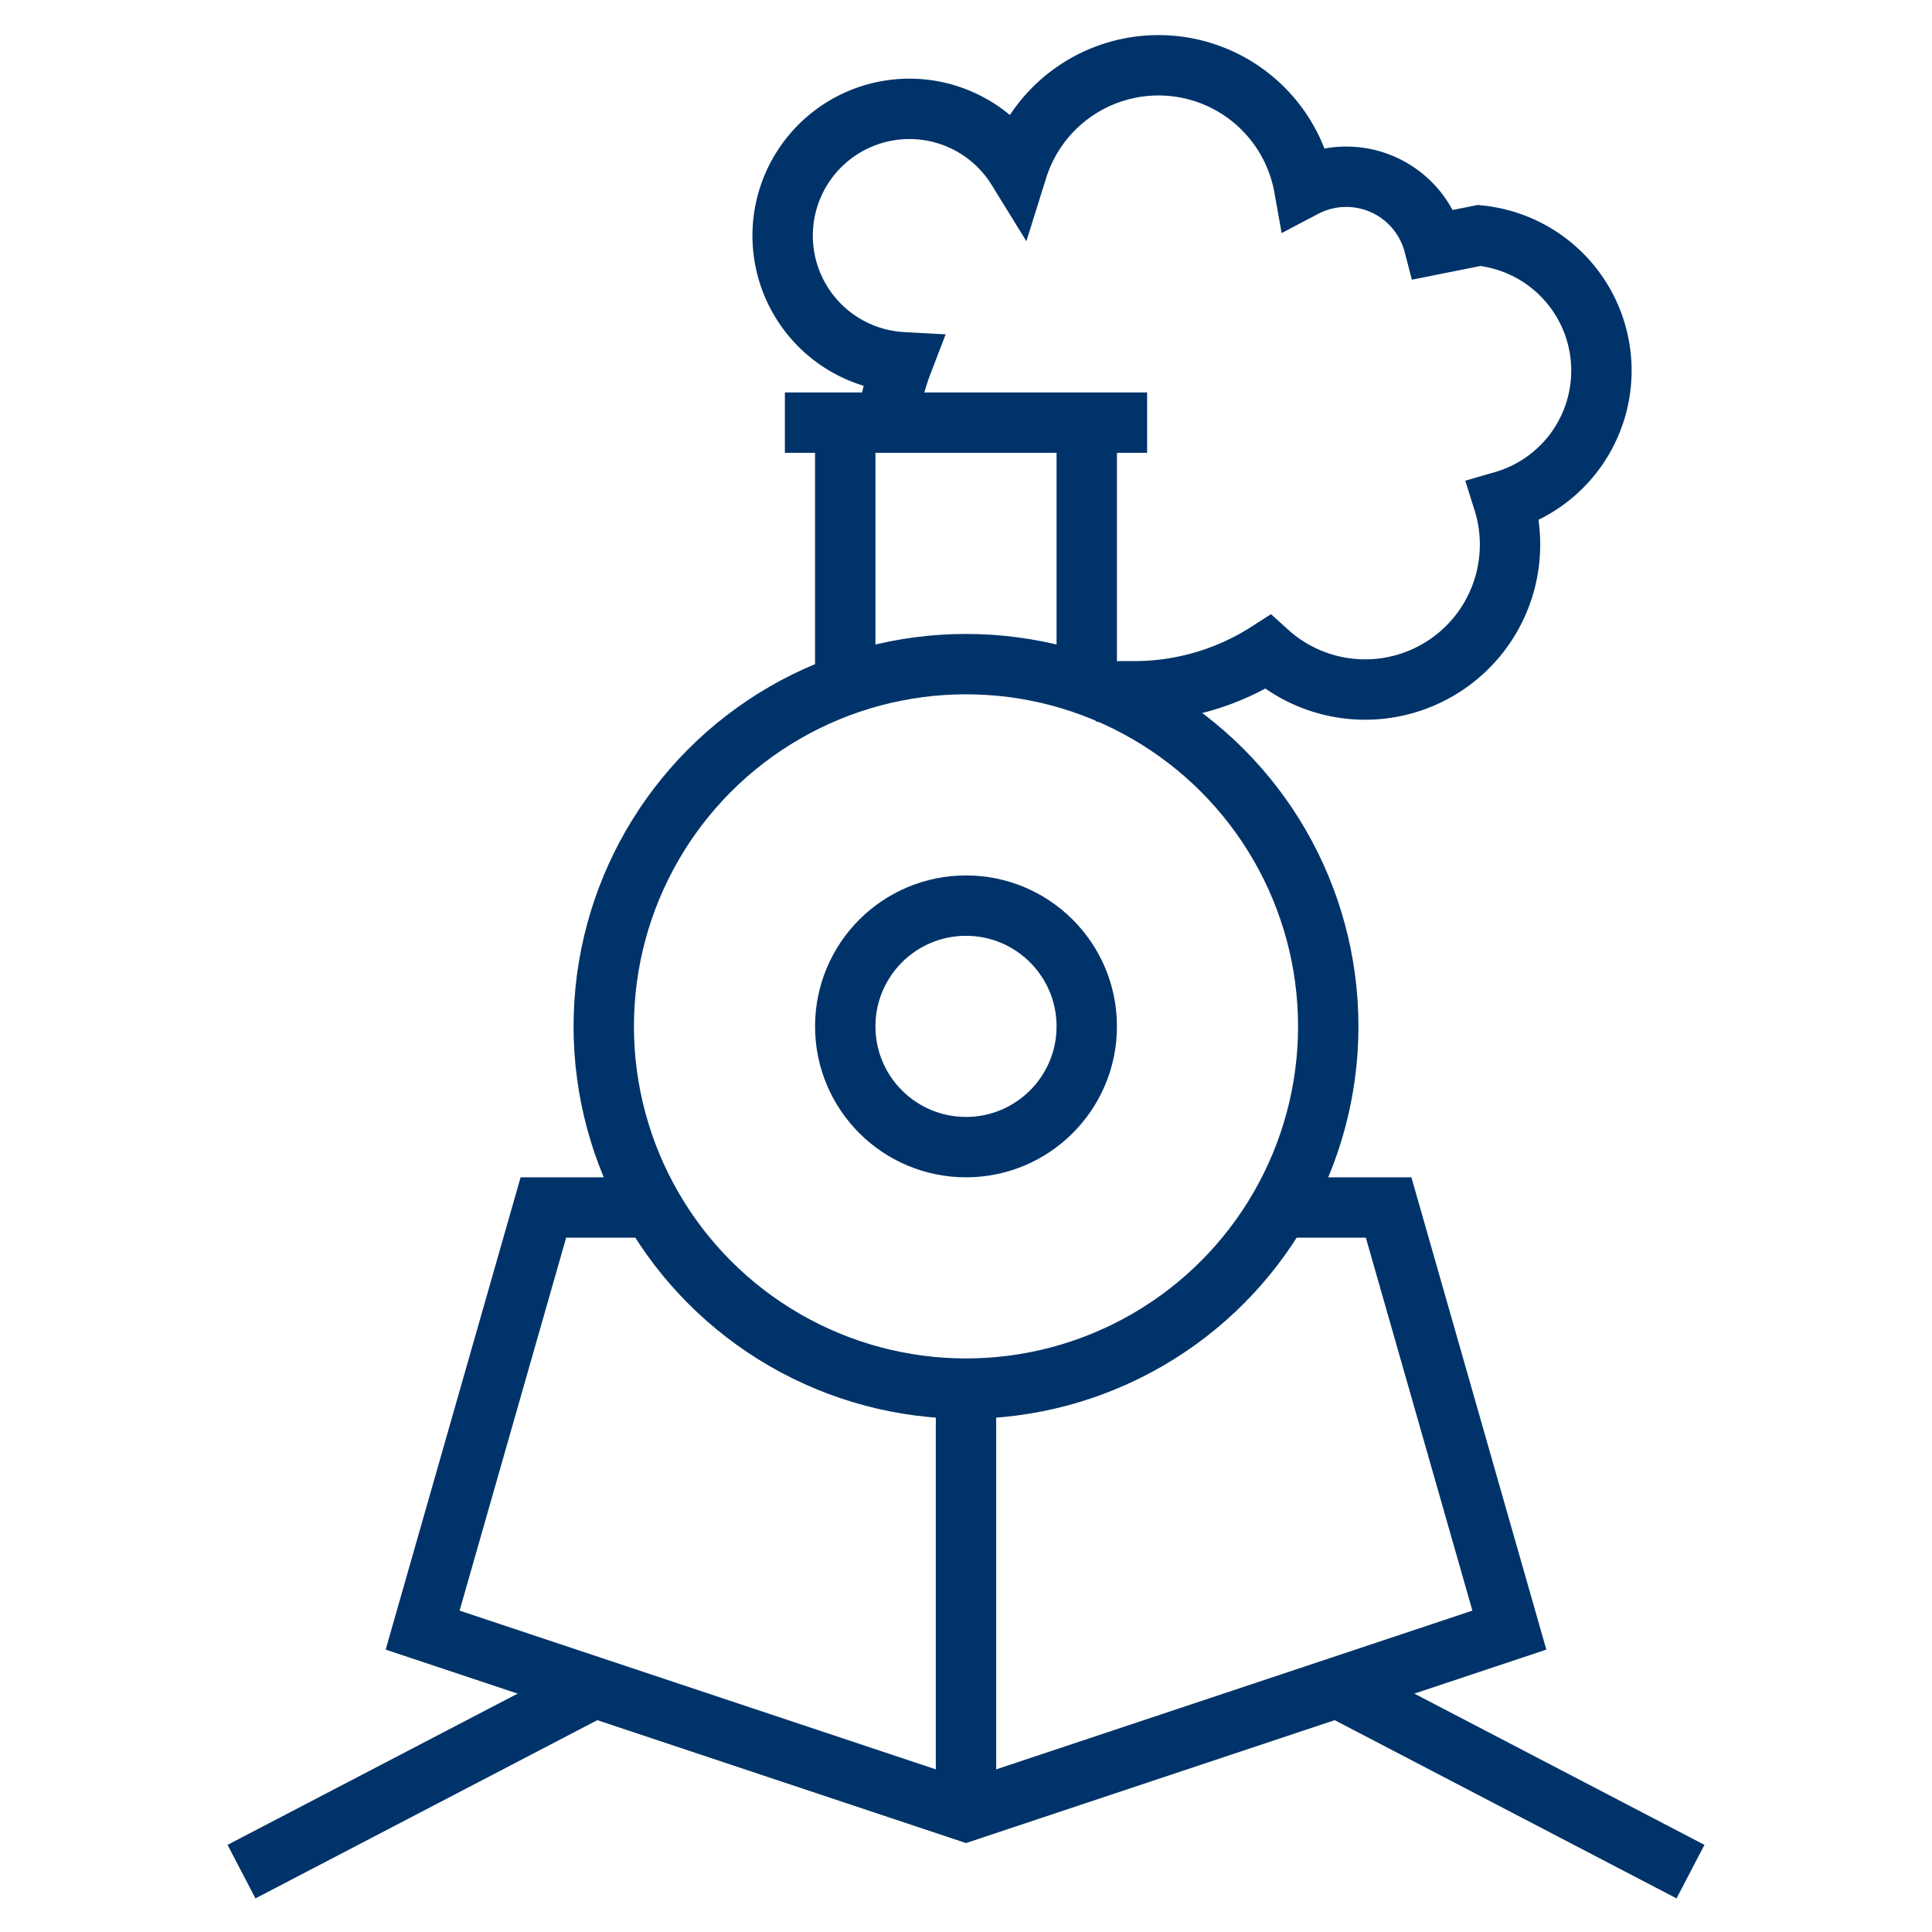<?xml version="1.0" encoding="UTF-8"?>
<svg xmlns="http://www.w3.org/2000/svg" aria-describedby="desc" aria-labelledby="title" viewBox="0 0 64 64"><path fill="none" stroke="#003369" stroke-width="2" d="M8 62l11.7-6.1M56 62l-11.7-6.1" data-name="layer2" style="stroke: #003369;"/><path fill="none" stroke="#003369" stroke-width="2" d="M42.3 40H46l4 14-18 6-18-6 4-14h3.6" data-name="layer1" style="stroke: #003369;"/><path fill="none" stroke="#003369" stroke-width="2" d="M36.3 22.9h1.3a8.2 8.2 0 0 0 4.4-1.3 4.8 4.8 0 0 0 7.8-5 4.5 4.5 0 0 0-.8-8.8l-1.5.3a3 3 0 0 0-4.3-1.9 4.9 4.9 0 0 0-9.5-.6 4.2 4.2 0 1 0-3.8 6.4 8.5 8.5 0 0 0-.5 2" data-name="layer2" style="stroke: #003369;"/><path fill="none" stroke="#003369" stroke-width="2" d="M32 46v14" data-name="layer1" style="stroke: #003369;"/><circle cx="32" cy="34" r="12" fill="none" stroke="#003369" stroke-width="2" data-name="layer1" style="stroke: #003369;"/><circle cx="32" cy="34" r="4" fill="none" stroke="#003369" stroke-width="2" data-name="layer1" style="stroke: #003369;"/><path fill="none" stroke="#003369" stroke-width="2" d="M28 14v8.7m8 0V14m-10 0h12" data-name="layer1" style="stroke: #003369;"/></svg>
